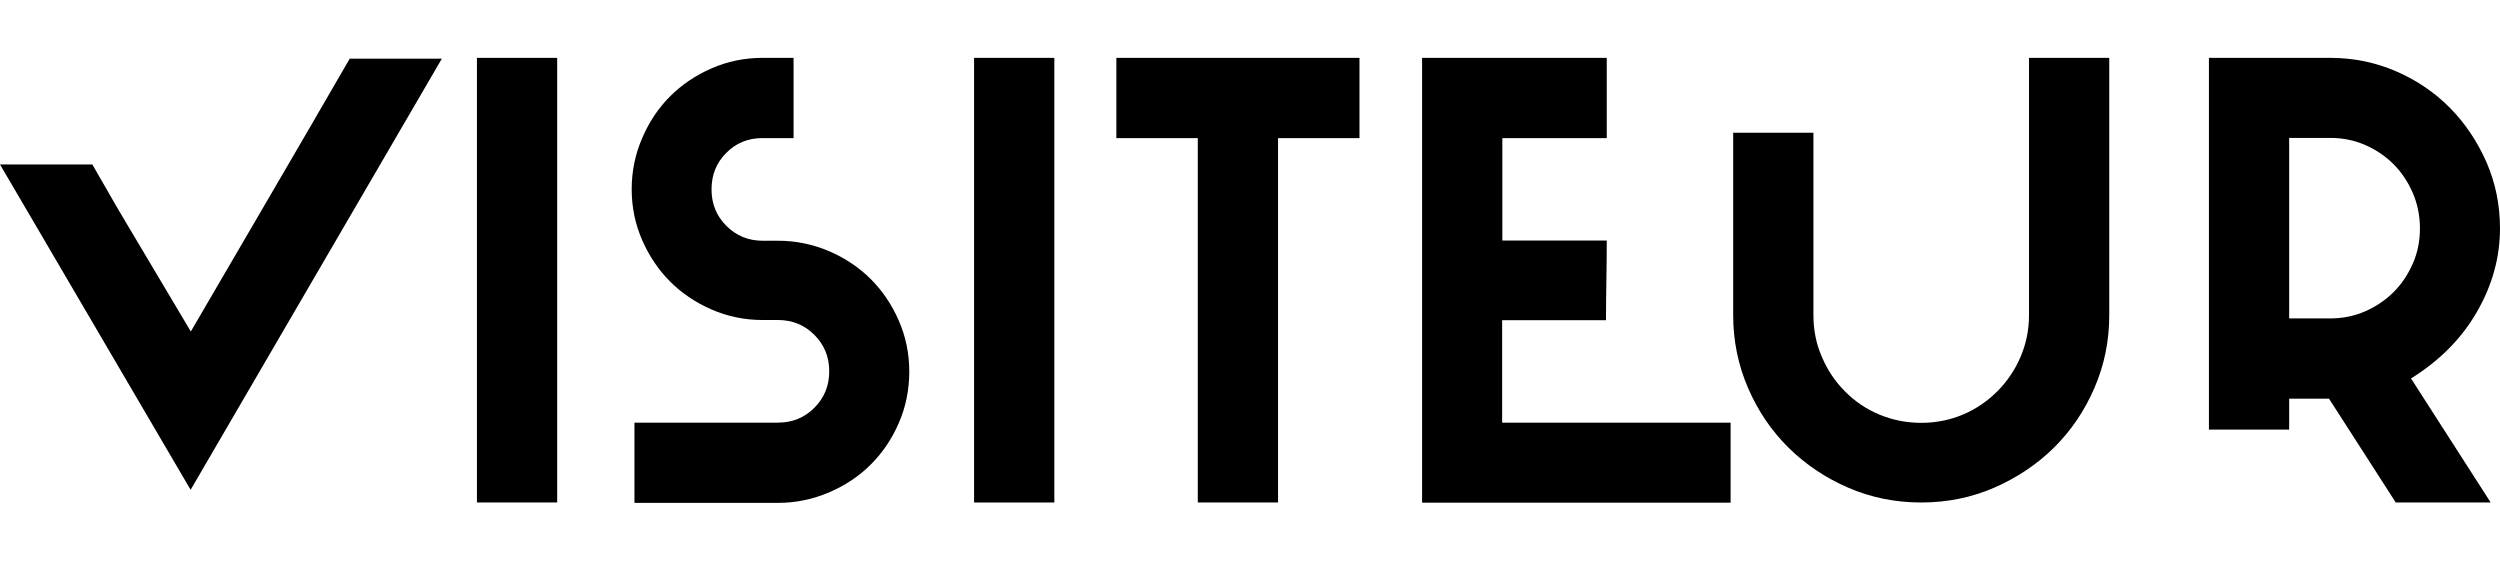 <?xml version="1.0" encoding="utf-8"?>
<svg version="1.1" id="visitor-mention-svg" xmlns="http://www.w3.org/2000/svg" xmlns:xlink="http://www.w3.org/1999/xlink" x="0px" y="0px"
	 viewBox="0 0 126.17 28.29" style="enable-background:new 0 0 126.17 28.29;" xml:space="preserve">
<g>
	<path d="M22.3,2.96L9.62,24.72L0,8.3h4.66l1.33,2.31l3.64,6.12c1.27-2.18,2.61-4.47,4.01-6.87s2.74-4.7,4.01-6.9H22.3z"/>
	<path d="M28.12,2.92v22.44h-4.05V2.92H28.12z"/>
	<path d="M40.05,2.92v4.05h-1.58c-0.72,0-1.33,0.25-1.82,0.75c-0.5,0.5-0.74,1.11-0.74,1.84s0.25,1.34,0.75,1.84
		c0.5,0.5,1.11,0.75,1.83,0.75h0.78c0.9,0,1.76,0.18,2.58,0.53c0.81,0.35,1.51,0.82,2.1,1.41c0.59,0.59,1.06,1.29,1.41,2.09
		c0.35,0.8,0.53,1.66,0.53,2.57c0,0.93-0.18,1.8-0.53,2.6c-0.35,0.81-0.82,1.5-1.41,2.09c-0.59,0.59-1.29,1.06-2.11,1.41
		c-0.82,0.35-1.68,0.53-2.58,0.53h-7.24v-4.05h7.24c0.73,0,1.34-0.25,1.84-0.75c0.5-0.5,0.75-1.11,0.75-1.84s-0.25-1.34-0.75-1.84
		c-0.5-0.5-1.11-0.75-1.84-0.75h-0.78c-0.91,0-1.76-0.18-2.57-0.53c-0.8-0.35-1.5-0.82-2.09-1.41c-0.59-0.59-1.06-1.29-1.41-2.09
		c-0.35-0.8-0.53-1.66-0.53-2.57s0.18-1.77,0.53-2.58c0.35-0.82,0.82-1.52,1.41-2.11c0.59-0.59,1.29-1.06,2.09-1.41
		c0.8-0.35,1.66-0.53,2.57-0.53H40.05z"/>
	<path d="M53.21,2.92v22.44h-4.05V2.92H53.21z"/>
	<path d="M68.61,2.92v4.05H64.5v18.39h-4.05V6.97h-4.11V2.92H68.61z"/>
	<path d="M87.34,21.32v4.05H71.77V2.92h9.32v4.05h-5.27v5.17h5.27c0,0.73-0.01,1.41-0.02,2.06c-0.01,0.65-0.02,1.3-0.02,1.96h-5.24
		v5.17H87.34z"/>
	<path d="M106.45,2.92v12.99c0,1.29-0.25,2.52-0.75,3.67c-0.5,1.16-1.18,2.16-2.04,3.01c-0.86,0.85-1.87,1.52-3.01,2.02
		c-1.15,0.5-2.38,0.75-3.69,0.75s-2.54-0.25-3.69-0.75c-1.15-0.5-2.15-1.17-3.01-2.02c-0.86-0.85-1.54-1.85-2.04-3.01
		c-0.5-1.16-0.75-2.38-0.75-3.67V6.7h4.05v9.21c0,0.75,0.14,1.45,0.43,2.11c0.28,0.66,0.67,1.24,1.16,1.73
		c0.49,0.5,1.07,0.89,1.73,1.17c0.67,0.28,1.38,0.42,2.12,0.42s1.45-0.14,2.11-0.42c0.66-0.28,1.23-0.67,1.73-1.17
		c0.5-0.5,0.89-1.08,1.17-1.73s0.43-1.36,0.43-2.11V2.92H106.45z"/>
	<path d="M125.7,25.36h-4.79l-3.37-5.24h-2.01v1.56h-4.05V2.92h6.12c1.18,0,2.29,0.23,3.33,0.68c1.04,0.45,1.95,1.07,2.72,1.85
		c0.77,0.78,1.38,1.7,1.84,2.74c0.45,1.04,0.68,2.15,0.68,3.33c0,1.47-0.39,2.88-1.17,4.23s-1.89,2.46-3.32,3.35L125.7,25.36z
		 M122.13,11.53c0-0.63-0.12-1.23-0.36-1.79c-0.24-0.55-0.56-1.04-0.97-1.45c-0.41-0.41-0.88-0.73-1.43-0.97s-1.13-0.36-1.77-0.36
		h-2.07v9.11h2.07c0.63,0,1.22-0.12,1.77-0.36c0.54-0.24,1.02-0.56,1.43-0.97c0.41-0.41,0.73-0.89,0.97-1.44
		C122.01,12.76,122.13,12.16,122.13,11.53z"/>
</g>
</svg>
